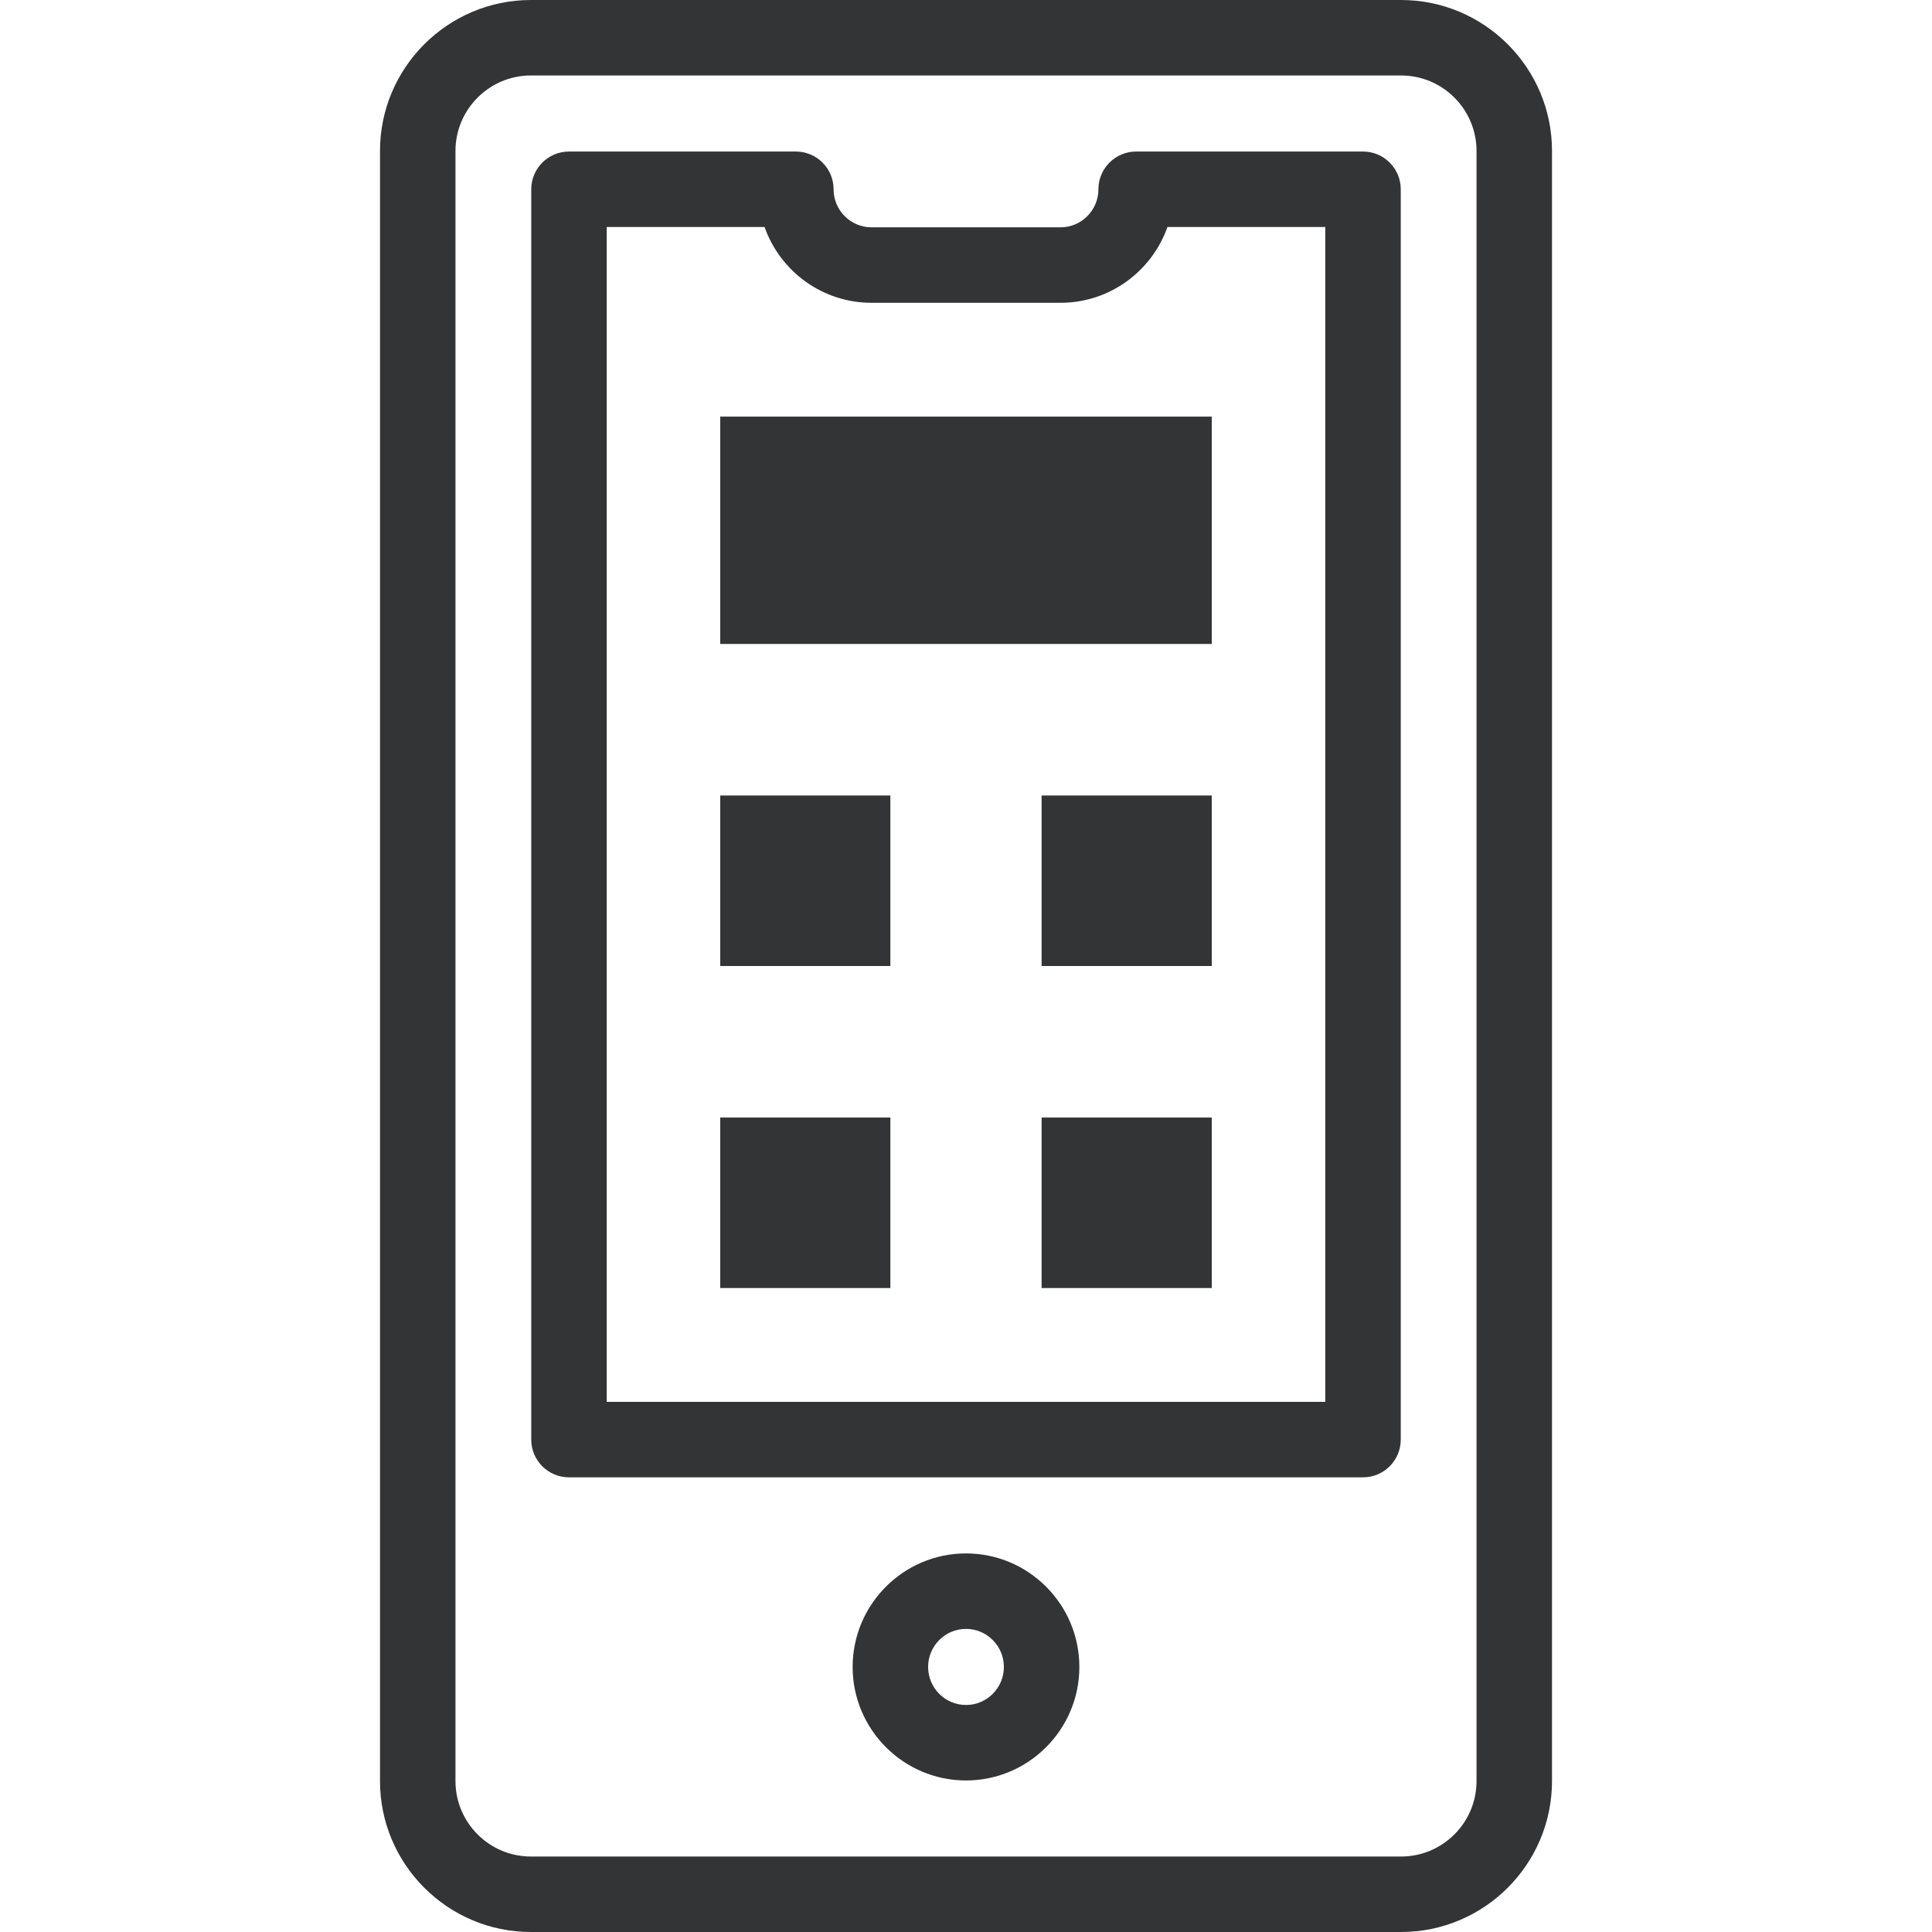 <svg width="80" height="80" viewBox="0 0 80 80" fill="none" xmlns="http://www.w3.org/2000/svg">
<path d="M29.823 46.275H36.868V53.335H29.823V46.275Z" fill="#333435"/>
<path d="M43.131 46.275H50.177V53.335H43.131V46.275Z" fill="#333435"/>
<path d="M29.823 32.94H36.868V40H29.823V32.94Z" fill="#333435"/>
<path d="M43.131 32.94H50.177V40H43.131V32.94Z" fill="#333435"/>
<path d="M29.823 17.251H50.177V26.665H29.823V17.251Z" fill="#333435"/>
<path d="M58.015 0H21.985C18.539 0 15.735 2.804 15.735 6.25V73.75C15.735 77.196 18.539 80 21.985 80H58.015C61.461 80 64.265 77.196 64.265 73.75V6.25C64.265 2.804 61.461 0 58.015 0ZM61.14 73.75C61.14 75.473 59.738 76.875 58.015 76.875H21.985C20.262 76.875 18.86 75.473 18.86 73.75V6.25C18.86 4.527 20.262 3.125 21.985 3.125H58.015C59.738 3.125 61.14 4.527 61.14 6.25V73.75Z" fill="#333435"/>
<path d="M56.44 6.275H47.045C46.183 6.275 45.483 6.975 45.483 7.838C45.483 8.706 44.779 9.413 43.914 9.413H36.086C35.221 9.413 34.517 8.706 34.517 7.838C34.517 6.975 33.817 6.275 32.955 6.275H23.56C22.698 6.275 21.998 6.975 21.998 7.838V59.611C21.998 60.474 22.698 61.173 23.56 61.173H56.44C57.302 61.173 58.002 60.474 58.002 59.611V7.838C58.002 6.975 57.302 6.275 56.44 6.275ZM54.877 58.048H25.123V9.4H31.659C32.303 11.226 34.044 12.538 36.086 12.538H43.914C45.956 12.538 47.697 11.226 48.341 9.4H54.877V58.048Z" fill="#333435"/>
<path d="M40 64.324C37.412 64.324 35.306 66.433 35.306 69.024C35.306 71.616 37.412 73.725 40 73.725C42.588 73.725 44.694 71.616 44.694 69.024C44.694 66.433 42.588 64.324 40 64.324ZM40 70.6C39.135 70.6 38.431 69.893 38.431 69.024C38.431 68.156 39.135 67.449 40 67.449C40.865 67.449 41.569 68.156 41.569 69.024C41.569 69.893 40.865 70.6 40 70.6Z" fill="#333435"/>
</svg>
